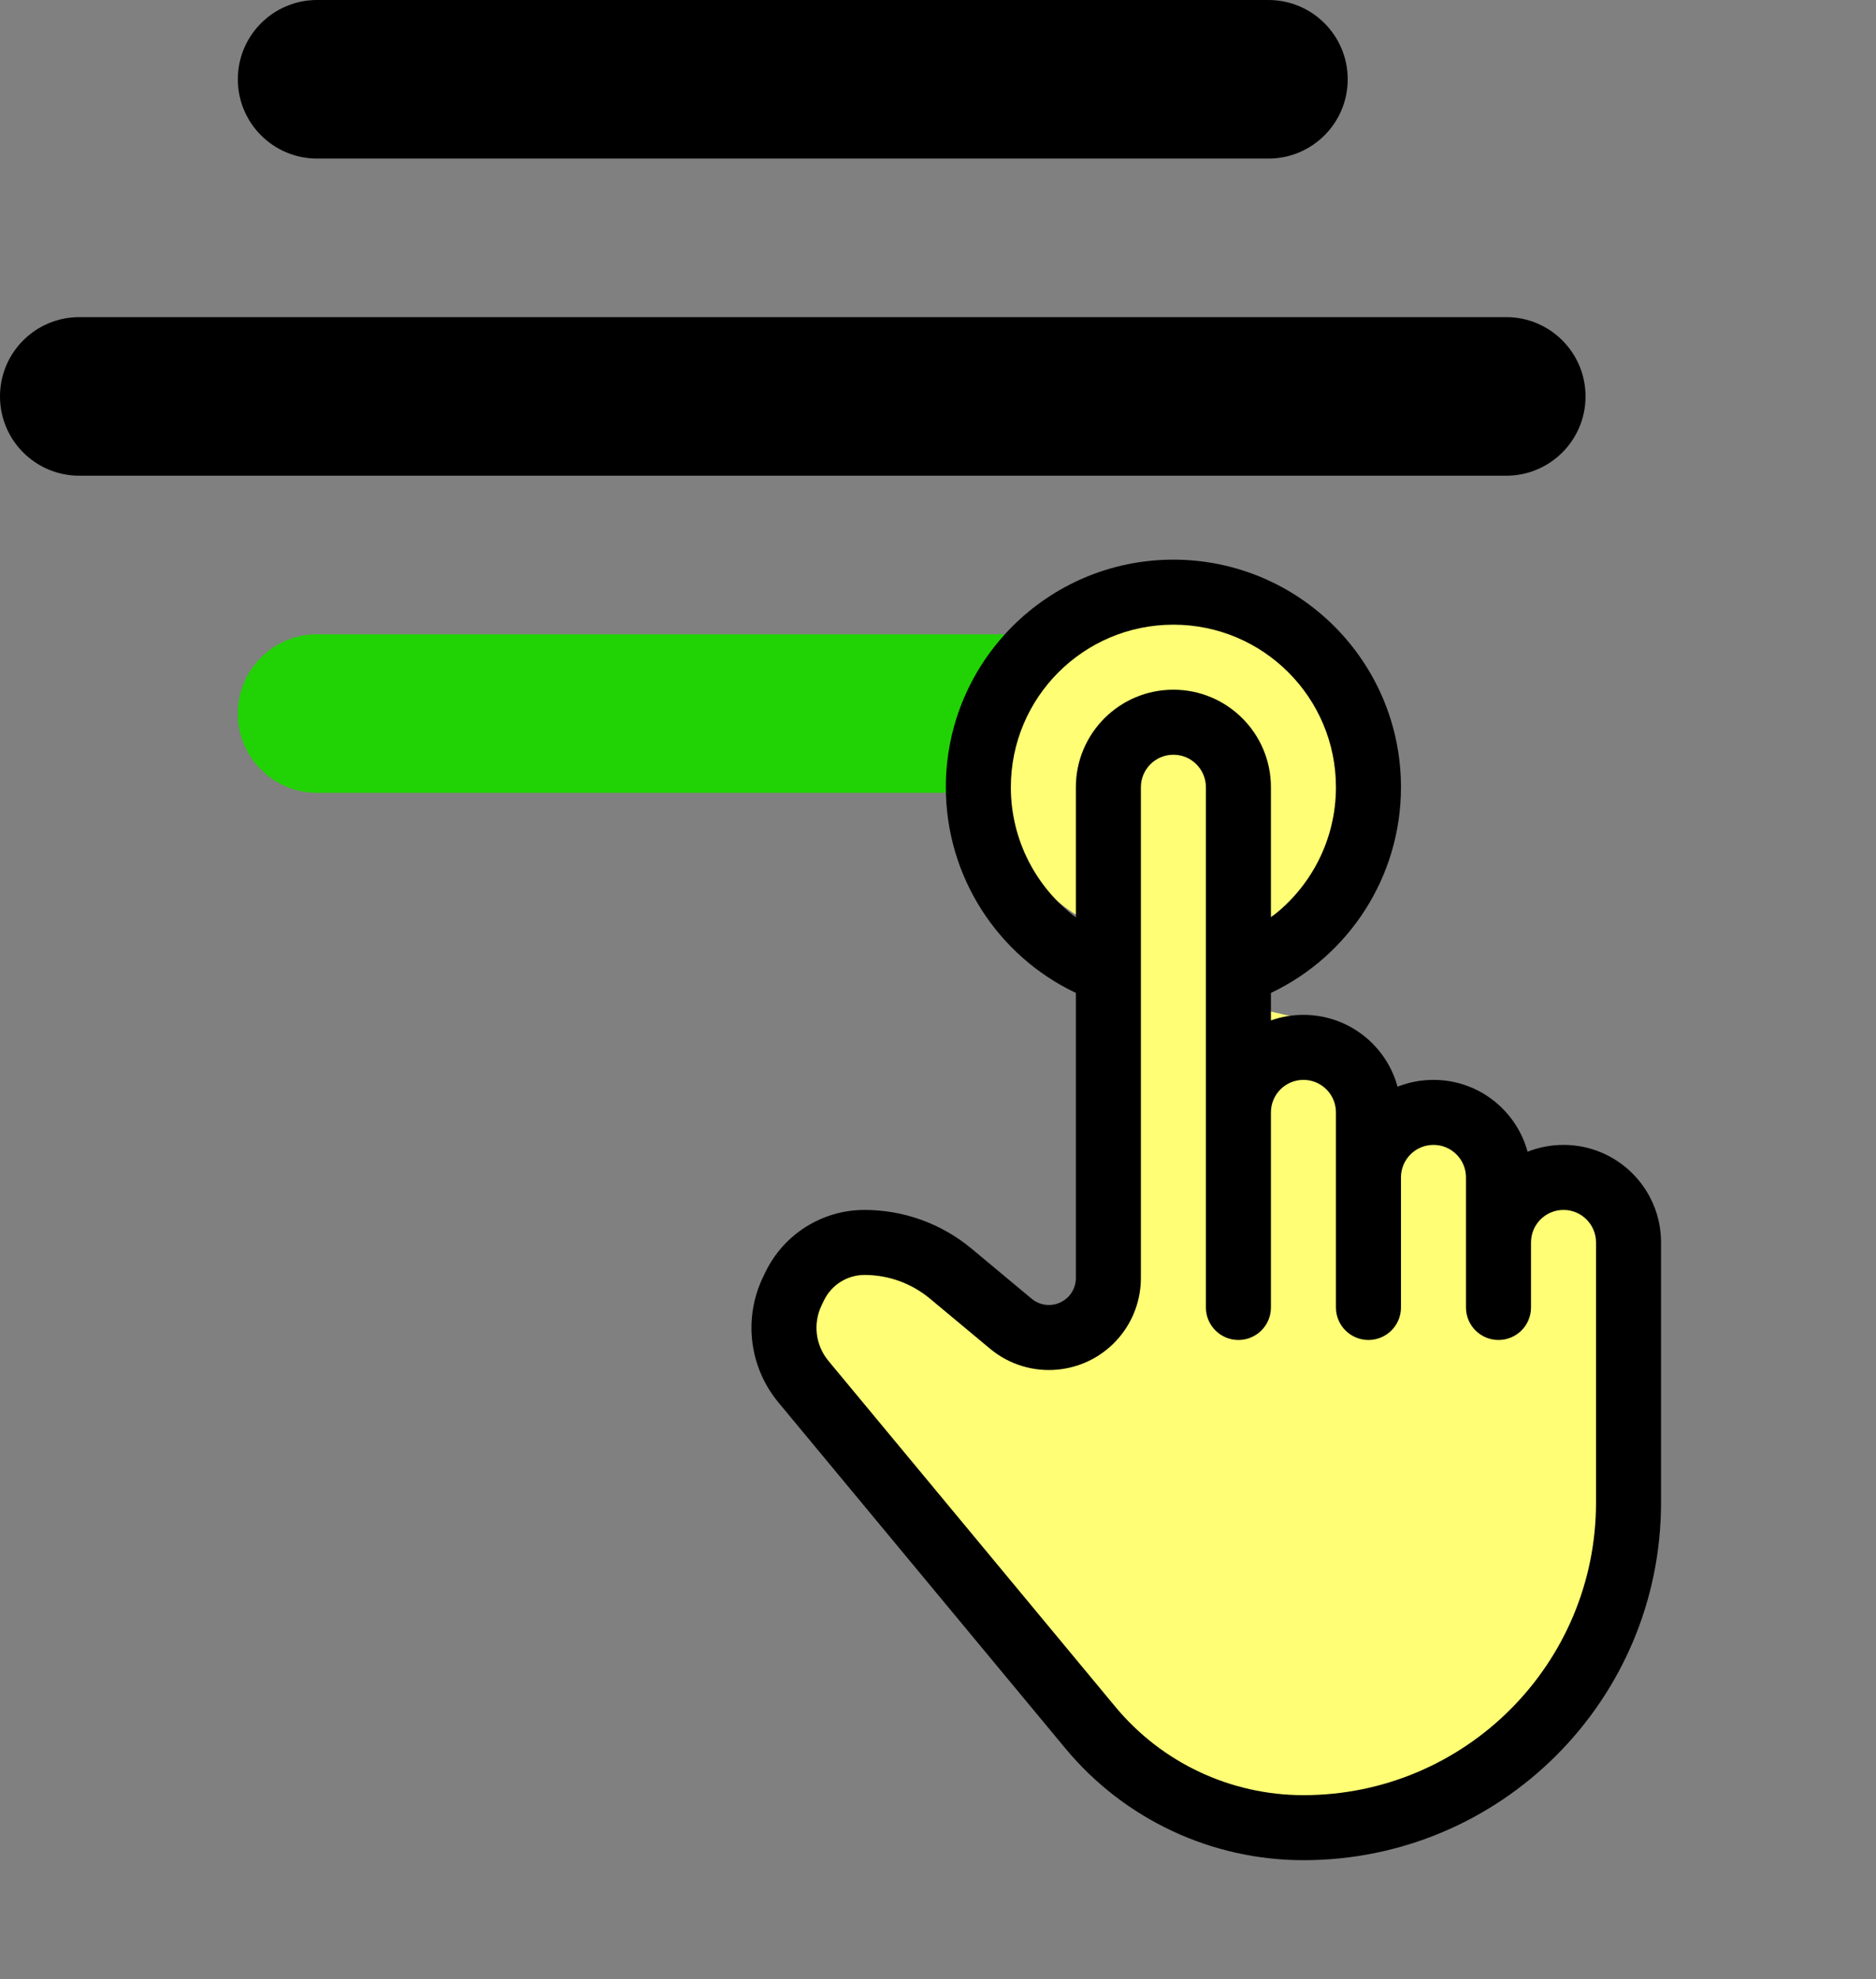 <svg width="1056" height="1114" viewBox="0 0 1056 1114" fill="none" xmlns="http://www.w3.org/2000/svg">
<rect x="0" y="0" width="1056" height="1114" fill="#808080" stroke="none"/>
<path d="M44.625 178.5C19.98 178.5 0 198.479 0 223.125C0 247.771 19.98 267.75 44.625 267.75H847.875C872.521 267.75 892.5 247.771 892.5 223.125C892.5 198.479 872.521 178.5 847.875 178.5H44.625Z" fill="black"/>
<path d="M133.875 44.625C133.875 19.98 153.855 0 178.5 0H714C738.646 0 758.625 19.98 758.625 44.625C758.625 69.271 738.646 89.25 714 89.25H178.5C153.855 89.25 133.875 69.271 133.875 44.625Z" fill="black"/>
<path d="M178.5 357C153.855 357 133.875 376.979 133.875 401.625C133.875 426.271 153.855 446.25 178.5 446.25H714C738.646 446.25 758.625 426.271 758.625 401.625C758.625 376.979 738.646 357 714 357H178.5Z" fill="#21D304"/>
<path d="M456.472 704.812L504.896 692.562L593.953 750.472L623.453 713.165V428.626L670.764 398L699.151 428.626V565.605L742.566 575.628L778.189 620.174L835.519 630.754L855 659.152L914 669.175V919.191L855 994.363L768.726 1030L655.736 1012.18L442 763.836L456.472 704.812Z" fill="#FFFE75"/>
<ellipse cx="661.5" cy="428.5" rx="103.5" ry="102.5" fill="#FFFE75"/>
<path d="M642.203 626.1V719.336C642.203 731.448 637.957 743.176 630.204 752.48C611.9 774.445 579.254 777.413 557.289 759.108L523.477 730.932C513.14 722.317 500.111 717.6 486.655 717.6C476.906 717.6 468.02 723.186 463.792 731.97L462.486 734.685C457.539 744.964 459.038 757.182 466.32 765.961L627.851 960.678C653.98 992.175 692.779 1010.4 733.702 1010.4C824.663 1010.4 898.4 936.661 898.4 845.7V699.3C898.4 689.193 890.207 681 880.101 681C869.994 681 861.801 689.193 861.801 699.3V735.9C861.801 746.007 853.608 754.2 843.501 754.2C833.394 754.2 825.201 746.007 825.201 735.9V662.7C825.201 652.593 817.008 644.4 806.902 644.4C796.795 644.4 788.602 652.593 788.602 662.7V735.9C788.602 746.007 780.409 754.2 770.302 754.2C760.195 754.2 752.002 746.007 752.002 735.9V626.1C752.002 615.993 743.809 607.8 733.702 607.8C723.596 607.8 715.403 615.993 715.403 626.1V735.9C715.403 746.007 707.209 754.2 697.103 754.2C686.996 754.2 678.803 746.007 678.803 735.9V443.1C678.803 432.993 670.61 424.8 660.503 424.8C650.397 424.8 642.203 432.993 642.203 443.1V626.1ZM605.604 626.1V558.869C561.419 537.905 532.405 493.185 532.405 443.1C532.405 372.352 589.756 315 660.503 315C731.25 315 788.602 372.352 788.602 443.1C788.602 493.189 759.583 537.907 715.403 558.869V574.324C721.126 572.301 727.286 571.2 733.702 571.2C759.02 571.2 780.334 588.337 786.679 611.645C792.937 609.164 799.76 607.8 806.902 607.8C832.219 607.8 853.533 624.937 859.878 648.245C866.136 645.764 872.959 644.4 880.101 644.4C910.421 644.4 935 668.98 935 699.3V845.7C935 956.875 844.876 1047 733.702 1047C681.888 1047 632.765 1023.93 599.683 984.046L438.152 789.33C421.732 769.536 418.354 741.988 429.506 718.815L430.813 716.099C441.138 694.643 462.844 681 486.655 681C508.673 681 529.993 688.719 546.908 702.815L580.72 730.992C587.156 736.356 596.723 735.486 602.087 729.049C604.36 726.322 605.604 722.885 605.604 719.336V626.1ZM715.403 516.326C737.964 499.396 752.002 472.548 752.002 443.1C752.002 392.566 711.037 351.6 660.503 351.6C609.97 351.6 569.004 392.566 569.004 443.1C569.004 472.547 583.041 499.394 605.604 516.326V443.1C605.604 412.78 630.183 388.2 660.503 388.2C690.823 388.2 715.403 412.78 715.403 443.1V516.326Z" fill="black"/>
</svg>

